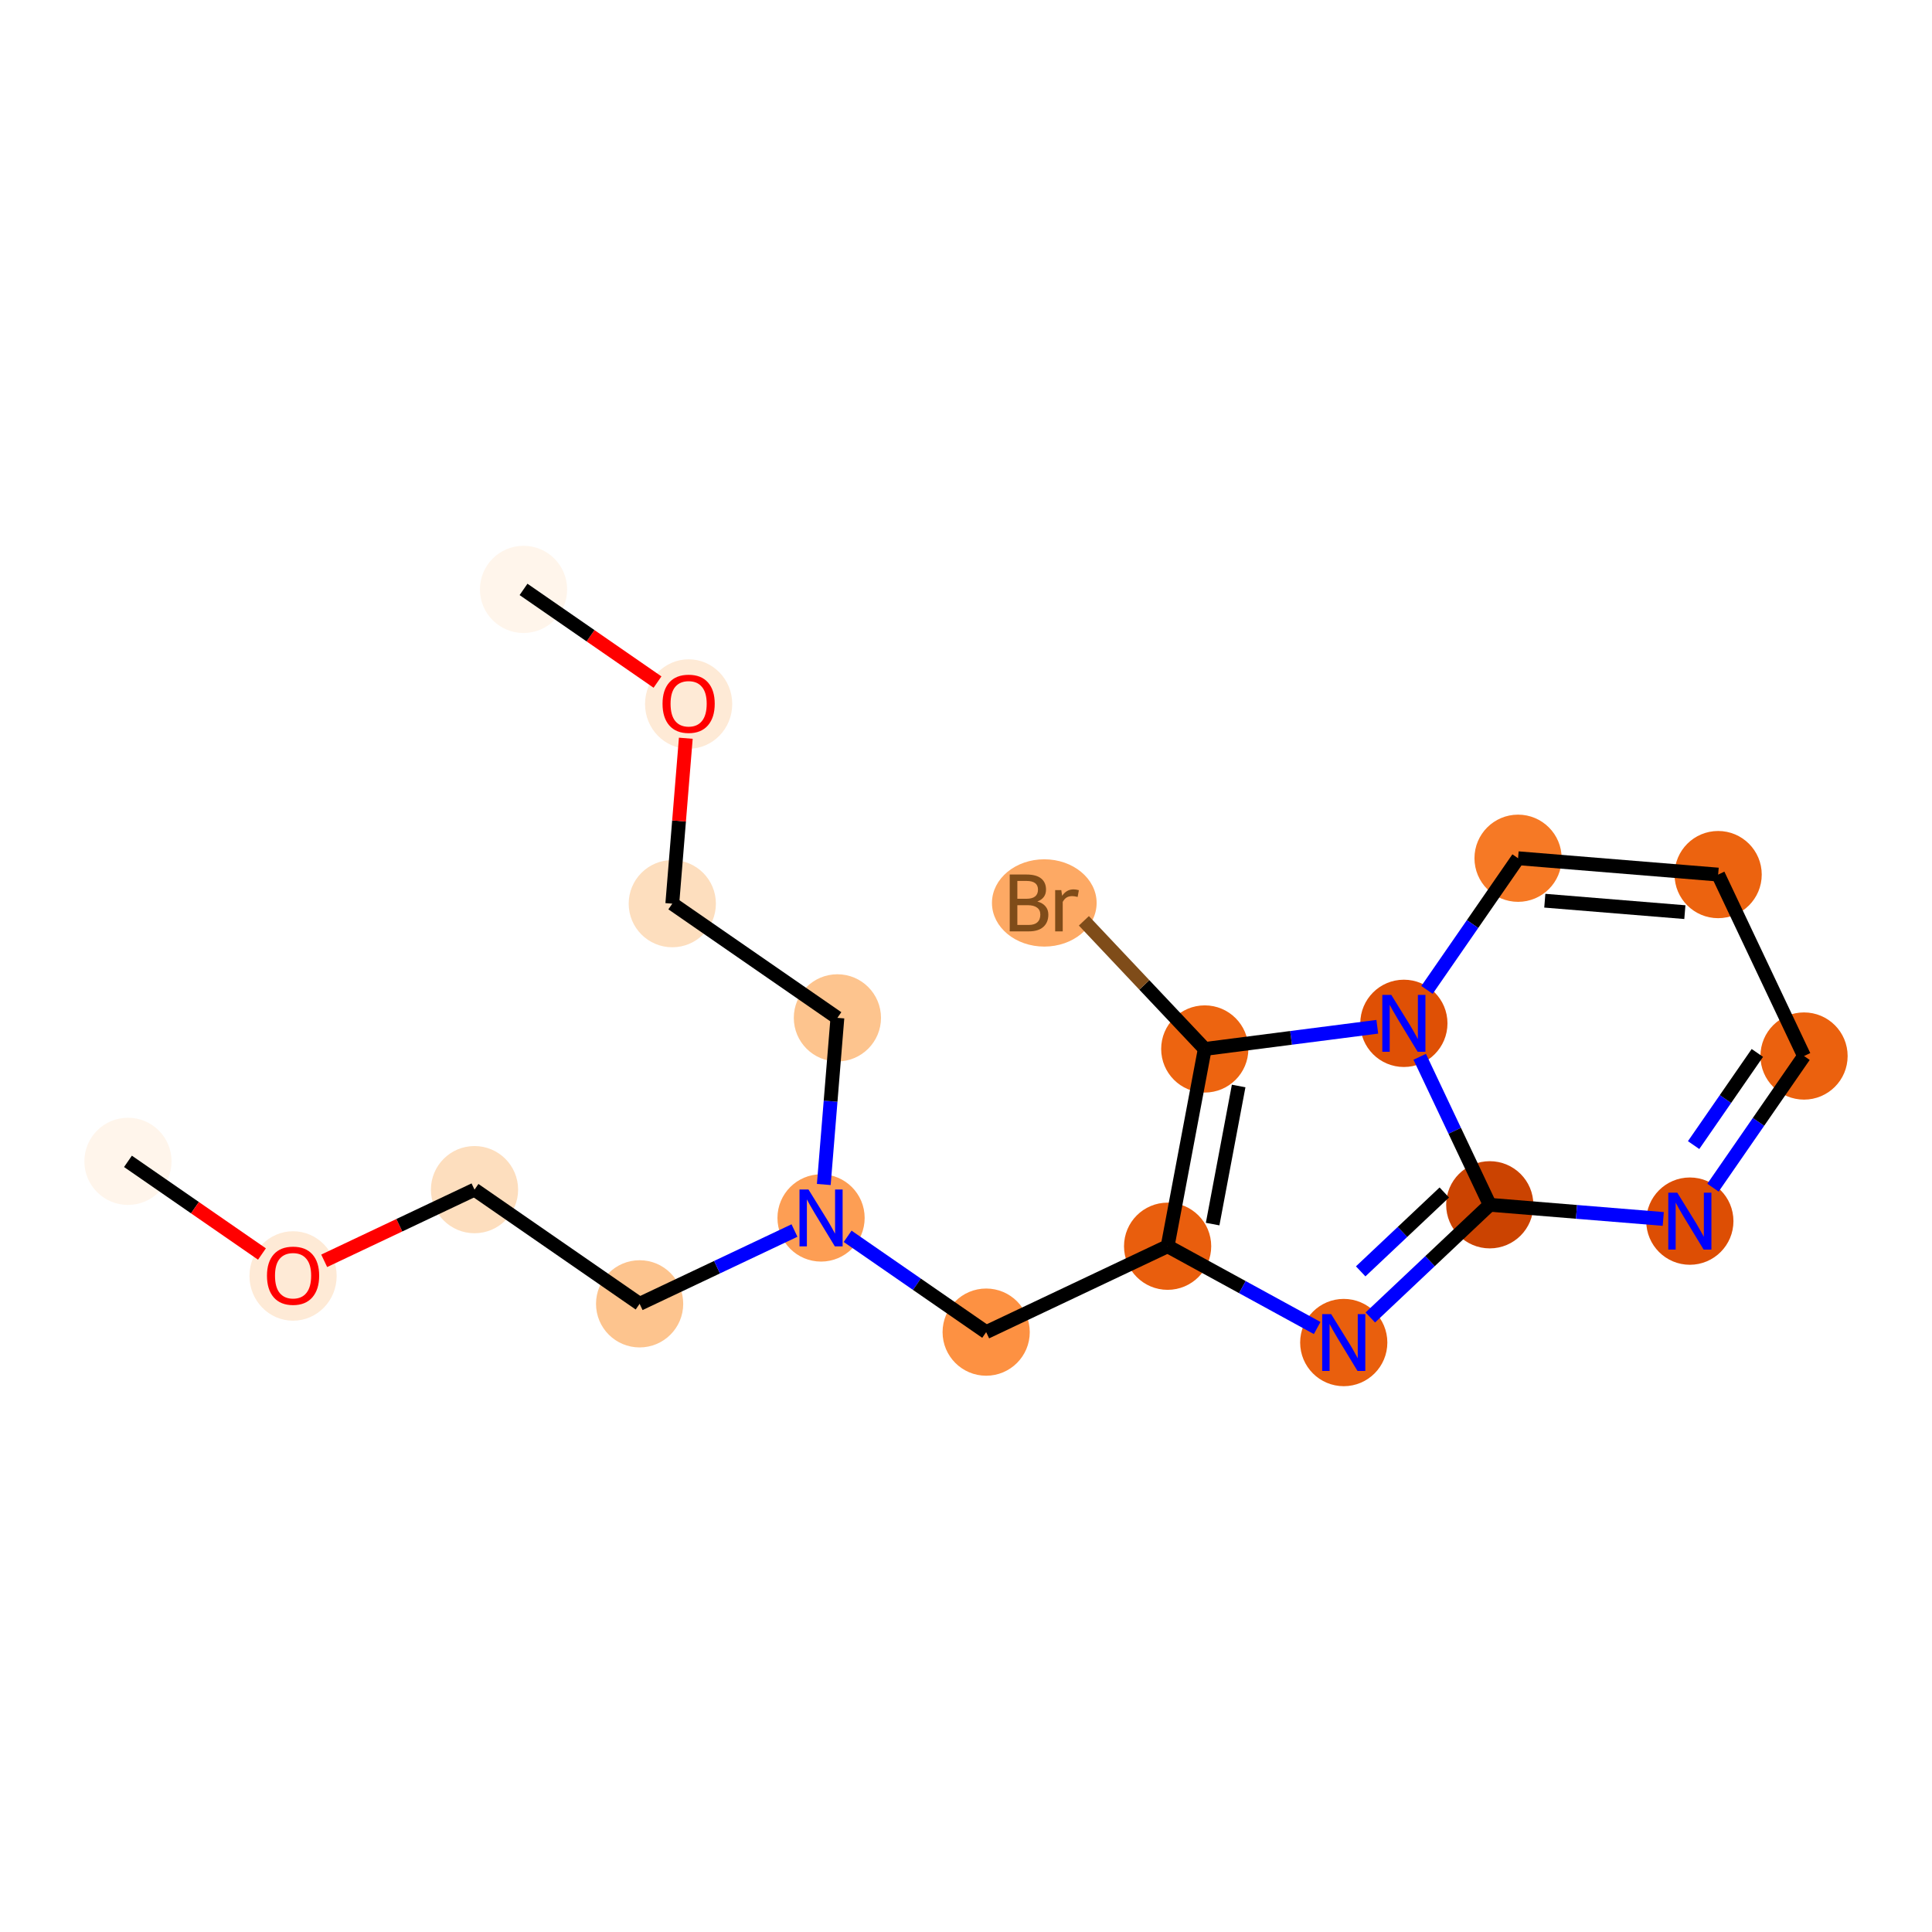 <?xml version='1.0' encoding='iso-8859-1'?>
<svg version='1.1' baseProfile='full'
              xmlns='http://www.w3.org/2000/svg'
                      xmlns:rdkit='http://www.rdkit.org/xml'
                      xmlns:xlink='http://www.w3.org/1999/xlink'
                  xml:space='preserve'
width='280px' height='280px' viewBox='0 0 280 280'>
<!-- END OF HEADER -->
<rect style='opacity:1.0;fill:#FFFFFF;stroke:none' width='280' height='280' x='0' y='0'> </rect>
<ellipse cx='18.546' cy='168.311' rx='5.819' ry='5.819'  style='fill:#FFF5EB;fill-rule:evenodd;stroke:#FFF5EB;stroke-width:1.0px;stroke-linecap:butt;stroke-linejoin:miter;stroke-opacity:1' />
<ellipse cx='42.474' cy='184.924' rx='5.819' ry='5.982'  style='fill:#FEEAD6;fill-rule:evenodd;stroke:#FEEAD6;stroke-width:1.0px;stroke-linecap:butt;stroke-linejoin:miter;stroke-opacity:1' />
<ellipse cx='68.77' cy='172.412' rx='5.819' ry='5.819'  style='fill:#FDDEBE;fill-rule:evenodd;stroke:#FDDEBE;stroke-width:1.0px;stroke-linecap:butt;stroke-linejoin:miter;stroke-opacity:1' />
<ellipse cx='92.698' cy='188.961' rx='5.819' ry='5.819'  style='fill:#FDC48E;fill-rule:evenodd;stroke:#FDC48E;stroke-width:1.0px;stroke-linecap:butt;stroke-linejoin:miter;stroke-opacity:1' />
<ellipse cx='118.994' cy='176.513' rx='5.819' ry='5.826'  style='fill:#FD9E54;fill-rule:evenodd;stroke:#FD9E54;stroke-width:1.0px;stroke-linecap:butt;stroke-linejoin:miter;stroke-opacity:1' />
<ellipse cx='121.362' cy='147.516' rx='5.819' ry='5.819'  style='fill:#FDC48E;fill-rule:evenodd;stroke:#FDC48E;stroke-width:1.0px;stroke-linecap:butt;stroke-linejoin:miter;stroke-opacity:1' />
<ellipse cx='97.434' cy='130.967' rx='5.819' ry='5.819'  style='fill:#FDDEBE;fill-rule:evenodd;stroke:#FDDEBE;stroke-width:1.0px;stroke-linecap:butt;stroke-linejoin:miter;stroke-opacity:1' />
<ellipse cx='99.802' cy='102.034' rx='5.819' ry='5.982'  style='fill:#FEEAD6;fill-rule:evenodd;stroke:#FEEAD6;stroke-width:1.0px;stroke-linecap:butt;stroke-linejoin:miter;stroke-opacity:1' />
<ellipse cx='75.874' cy='85.421' rx='5.819' ry='5.819'  style='fill:#FFF5EB;fill-rule:evenodd;stroke:#FFF5EB;stroke-width:1.0px;stroke-linecap:butt;stroke-linejoin:miter;stroke-opacity:1' />
<ellipse cx='142.923' cy='193.062' rx='5.819' ry='5.819'  style='fill:#FD9142;fill-rule:evenodd;stroke:#FD9142;stroke-width:1.0px;stroke-linecap:butt;stroke-linejoin:miter;stroke-opacity:1' />
<ellipse cx='169.219' cy='180.614' rx='5.819' ry='5.819'  style='fill:#E95E0D;fill-rule:evenodd;stroke:#E95E0D;stroke-width:1.0px;stroke-linecap:butt;stroke-linejoin:miter;stroke-opacity:1' />
<ellipse cx='194.746' cy='194.572' rx='5.819' ry='5.826'  style='fill:#E95F0D;fill-rule:evenodd;stroke:#E95F0D;stroke-width:1.0px;stroke-linecap:butt;stroke-linejoin:miter;stroke-opacity:1' />
<ellipse cx='215.908' cy='174.607' rx='5.819' ry='5.819'  style='fill:#CB4301;fill-rule:evenodd;stroke:#CB4301;stroke-width:1.0px;stroke-linecap:butt;stroke-linejoin:miter;stroke-opacity:1' />
<ellipse cx='244.905' cy='176.975' rx='5.819' ry='5.826'  style='fill:#DD4E04;fill-rule:evenodd;stroke:#DD4E04;stroke-width:1.0px;stroke-linecap:butt;stroke-linejoin:miter;stroke-opacity:1' />
<ellipse cx='261.454' cy='153.047' rx='5.819' ry='5.819'  style='fill:#EB610E;fill-rule:evenodd;stroke:#EB610E;stroke-width:1.0px;stroke-linecap:butt;stroke-linejoin:miter;stroke-opacity:1' />
<ellipse cx='249.006' cy='126.751' rx='5.819' ry='5.819'  style='fill:#EC630F;fill-rule:evenodd;stroke:#EC630F;stroke-width:1.0px;stroke-linecap:butt;stroke-linejoin:miter;stroke-opacity:1' />
<ellipse cx='220.009' cy='124.383' rx='5.819' ry='5.819'  style='fill:#F67925;fill-rule:evenodd;stroke:#F67925;stroke-width:1.0px;stroke-linecap:butt;stroke-linejoin:miter;stroke-opacity:1' />
<ellipse cx='203.46' cy='148.311' rx='5.819' ry='5.826'  style='fill:#DF5005;fill-rule:evenodd;stroke:#DF5005;stroke-width:1.0px;stroke-linecap:butt;stroke-linejoin:miter;stroke-opacity:1' />
<ellipse cx='174.604' cy='152.024' rx='5.819' ry='5.819'  style='fill:#ED6410;fill-rule:evenodd;stroke:#ED6410;stroke-width:1.0px;stroke-linecap:butt;stroke-linejoin:miter;stroke-opacity:1' />
<ellipse cx='151.347' cy='130.861' rx='7.085' ry='5.826'  style='fill:#FDA964;fill-rule:evenodd;stroke:#FDA964;stroke-width:1.0px;stroke-linecap:butt;stroke-linejoin:miter;stroke-opacity:1' />
<path class='bond-0 atom-0 atom-1' d='M 18.546,168.311 L 28.255,175.026' style='fill:none;fill-rule:evenodd;stroke:#000000;stroke-width:2.0px;stroke-linecap:butt;stroke-linejoin:miter;stroke-opacity:1' />
<path class='bond-0 atom-0 atom-1' d='M 28.255,175.026 L 37.965,181.741' style='fill:none;fill-rule:evenodd;stroke:#FF0000;stroke-width:2.0px;stroke-linecap:butt;stroke-linejoin:miter;stroke-opacity:1' />
<path class='bond-1 atom-1 atom-2' d='M 46.984,182.725 L 57.877,177.569' style='fill:none;fill-rule:evenodd;stroke:#FF0000;stroke-width:2.0px;stroke-linecap:butt;stroke-linejoin:miter;stroke-opacity:1' />
<path class='bond-1 atom-1 atom-2' d='M 57.877,177.569 L 68.77,172.412' style='fill:none;fill-rule:evenodd;stroke:#000000;stroke-width:2.0px;stroke-linecap:butt;stroke-linejoin:miter;stroke-opacity:1' />
<path class='bond-2 atom-2 atom-3' d='M 68.77,172.412 L 92.698,188.961' style='fill:none;fill-rule:evenodd;stroke:#000000;stroke-width:2.0px;stroke-linecap:butt;stroke-linejoin:miter;stroke-opacity:1' />
<path class='bond-3 atom-3 atom-4' d='M 92.698,188.961 L 103.92,183.649' style='fill:none;fill-rule:evenodd;stroke:#000000;stroke-width:2.0px;stroke-linecap:butt;stroke-linejoin:miter;stroke-opacity:1' />
<path class='bond-3 atom-3 atom-4' d='M 103.92,183.649 L 115.142,178.337' style='fill:none;fill-rule:evenodd;stroke:#0000FF;stroke-width:2.0px;stroke-linecap:butt;stroke-linejoin:miter;stroke-opacity:1' />
<path class='bond-4 atom-4 atom-5' d='M 119.39,171.666 L 120.376,159.591' style='fill:none;fill-rule:evenodd;stroke:#0000FF;stroke-width:2.0px;stroke-linecap:butt;stroke-linejoin:miter;stroke-opacity:1' />
<path class='bond-4 atom-4 atom-5' d='M 120.376,159.591 L 121.362,147.516' style='fill:none;fill-rule:evenodd;stroke:#000000;stroke-width:2.0px;stroke-linecap:butt;stroke-linejoin:miter;stroke-opacity:1' />
<path class='bond-8 atom-4 atom-9' d='M 122.846,179.177 L 132.884,186.12' style='fill:none;fill-rule:evenodd;stroke:#0000FF;stroke-width:2.0px;stroke-linecap:butt;stroke-linejoin:miter;stroke-opacity:1' />
<path class='bond-8 atom-4 atom-9' d='M 132.884,186.12 L 142.923,193.062' style='fill:none;fill-rule:evenodd;stroke:#000000;stroke-width:2.0px;stroke-linecap:butt;stroke-linejoin:miter;stroke-opacity:1' />
<path class='bond-5 atom-5 atom-6' d='M 121.362,147.516 L 97.434,130.967' style='fill:none;fill-rule:evenodd;stroke:#000000;stroke-width:2.0px;stroke-linecap:butt;stroke-linejoin:miter;stroke-opacity:1' />
<path class='bond-6 atom-6 atom-7' d='M 97.434,130.967 L 98.413,118.979' style='fill:none;fill-rule:evenodd;stroke:#000000;stroke-width:2.0px;stroke-linecap:butt;stroke-linejoin:miter;stroke-opacity:1' />
<path class='bond-6 atom-6 atom-7' d='M 98.413,118.979 L 99.392,106.992' style='fill:none;fill-rule:evenodd;stroke:#FF0000;stroke-width:2.0px;stroke-linecap:butt;stroke-linejoin:miter;stroke-opacity:1' />
<path class='bond-7 atom-7 atom-8' d='M 95.292,98.851 L 85.583,92.136' style='fill:none;fill-rule:evenodd;stroke:#FF0000;stroke-width:2.0px;stroke-linecap:butt;stroke-linejoin:miter;stroke-opacity:1' />
<path class='bond-7 atom-7 atom-8' d='M 85.583,92.136 L 75.874,85.421' style='fill:none;fill-rule:evenodd;stroke:#000000;stroke-width:2.0px;stroke-linecap:butt;stroke-linejoin:miter;stroke-opacity:1' />
<path class='bond-9 atom-9 atom-10' d='M 142.923,193.062 L 169.219,180.614' style='fill:none;fill-rule:evenodd;stroke:#000000;stroke-width:2.0px;stroke-linecap:butt;stroke-linejoin:miter;stroke-opacity:1' />
<path class='bond-10 atom-10 atom-11' d='M 169.219,180.614 L 180.056,186.54' style='fill:none;fill-rule:evenodd;stroke:#000000;stroke-width:2.0px;stroke-linecap:butt;stroke-linejoin:miter;stroke-opacity:1' />
<path class='bond-10 atom-10 atom-11' d='M 180.056,186.54 L 190.894,192.465' style='fill:none;fill-rule:evenodd;stroke:#0000FF;stroke-width:2.0px;stroke-linecap:butt;stroke-linejoin:miter;stroke-opacity:1' />
<path class='bond-19 atom-18 atom-10' d='M 174.604,152.024 L 169.219,180.614' style='fill:none;fill-rule:evenodd;stroke:#000000;stroke-width:2.0px;stroke-linecap:butt;stroke-linejoin:miter;stroke-opacity:1' />
<path class='bond-19 atom-18 atom-10' d='M 179.515,157.39 L 175.745,177.403' style='fill:none;fill-rule:evenodd;stroke:#000000;stroke-width:2.0px;stroke-linecap:butt;stroke-linejoin:miter;stroke-opacity:1' />
<path class='bond-11 atom-11 atom-12' d='M 198.598,190.938 L 207.253,182.772' style='fill:none;fill-rule:evenodd;stroke:#0000FF;stroke-width:2.0px;stroke-linecap:butt;stroke-linejoin:miter;stroke-opacity:1' />
<path class='bond-11 atom-11 atom-12' d='M 207.253,182.772 L 215.908,174.607' style='fill:none;fill-rule:evenodd;stroke:#000000;stroke-width:2.0px;stroke-linecap:butt;stroke-linejoin:miter;stroke-opacity:1' />
<path class='bond-11 atom-11 atom-12' d='M 197.201,184.256 L 203.26,178.54' style='fill:none;fill-rule:evenodd;stroke:#0000FF;stroke-width:2.0px;stroke-linecap:butt;stroke-linejoin:miter;stroke-opacity:1' />
<path class='bond-11 atom-11 atom-12' d='M 203.26,178.54 L 209.319,172.824' style='fill:none;fill-rule:evenodd;stroke:#000000;stroke-width:2.0px;stroke-linecap:butt;stroke-linejoin:miter;stroke-opacity:1' />
<path class='bond-12 atom-12 atom-13' d='M 215.908,174.607 L 228.48,175.634' style='fill:none;fill-rule:evenodd;stroke:#000000;stroke-width:2.0px;stroke-linecap:butt;stroke-linejoin:miter;stroke-opacity:1' />
<path class='bond-12 atom-12 atom-13' d='M 228.48,175.634 L 241.053,176.66' style='fill:none;fill-rule:evenodd;stroke:#0000FF;stroke-width:2.0px;stroke-linecap:butt;stroke-linejoin:miter;stroke-opacity:1' />
<path class='bond-20 atom-17 atom-12' d='M 205.755,153.158 L 210.831,163.883' style='fill:none;fill-rule:evenodd;stroke:#0000FF;stroke-width:2.0px;stroke-linecap:butt;stroke-linejoin:miter;stroke-opacity:1' />
<path class='bond-20 atom-17 atom-12' d='M 210.831,163.883 L 215.908,174.607' style='fill:none;fill-rule:evenodd;stroke:#000000;stroke-width:2.0px;stroke-linecap:butt;stroke-linejoin:miter;stroke-opacity:1' />
<path class='bond-13 atom-13 atom-14' d='M 248.257,172.128 L 254.856,162.587' style='fill:none;fill-rule:evenodd;stroke:#0000FF;stroke-width:2.0px;stroke-linecap:butt;stroke-linejoin:miter;stroke-opacity:1' />
<path class='bond-13 atom-13 atom-14' d='M 254.856,162.587 L 261.454,153.047' style='fill:none;fill-rule:evenodd;stroke:#000000;stroke-width:2.0px;stroke-linecap:butt;stroke-linejoin:miter;stroke-opacity:1' />
<path class='bond-13 atom-13 atom-14' d='M 245.451,165.956 L 250.07,159.278' style='fill:none;fill-rule:evenodd;stroke:#0000FF;stroke-width:2.0px;stroke-linecap:butt;stroke-linejoin:miter;stroke-opacity:1' />
<path class='bond-13 atom-13 atom-14' d='M 250.07,159.278 L 254.689,152.599' style='fill:none;fill-rule:evenodd;stroke:#000000;stroke-width:2.0px;stroke-linecap:butt;stroke-linejoin:miter;stroke-opacity:1' />
<path class='bond-14 atom-14 atom-15' d='M 261.454,153.047 L 249.006,126.751' style='fill:none;fill-rule:evenodd;stroke:#000000;stroke-width:2.0px;stroke-linecap:butt;stroke-linejoin:miter;stroke-opacity:1' />
<path class='bond-15 atom-15 atom-16' d='M 249.006,126.751 L 220.009,124.383' style='fill:none;fill-rule:evenodd;stroke:#000000;stroke-width:2.0px;stroke-linecap:butt;stroke-linejoin:miter;stroke-opacity:1' />
<path class='bond-15 atom-15 atom-16' d='M 244.183,132.195 L 223.885,130.537' style='fill:none;fill-rule:evenodd;stroke:#000000;stroke-width:2.0px;stroke-linecap:butt;stroke-linejoin:miter;stroke-opacity:1' />
<path class='bond-16 atom-16 atom-17' d='M 220.009,124.383 L 213.411,133.923' style='fill:none;fill-rule:evenodd;stroke:#000000;stroke-width:2.0px;stroke-linecap:butt;stroke-linejoin:miter;stroke-opacity:1' />
<path class='bond-16 atom-16 atom-17' d='M 213.411,133.923 L 206.812,143.464' style='fill:none;fill-rule:evenodd;stroke:#0000FF;stroke-width:2.0px;stroke-linecap:butt;stroke-linejoin:miter;stroke-opacity:1' />
<path class='bond-17 atom-17 atom-18' d='M 199.608,148.807 L 187.106,150.415' style='fill:none;fill-rule:evenodd;stroke:#0000FF;stroke-width:2.0px;stroke-linecap:butt;stroke-linejoin:miter;stroke-opacity:1' />
<path class='bond-17 atom-17 atom-18' d='M 187.106,150.415 L 174.604,152.024' style='fill:none;fill-rule:evenodd;stroke:#000000;stroke-width:2.0px;stroke-linecap:butt;stroke-linejoin:miter;stroke-opacity:1' />
<path class='bond-18 atom-18 atom-19' d='M 174.604,152.024 L 165.844,142.738' style='fill:none;fill-rule:evenodd;stroke:#000000;stroke-width:2.0px;stroke-linecap:butt;stroke-linejoin:miter;stroke-opacity:1' />
<path class='bond-18 atom-18 atom-19' d='M 165.844,142.738 L 157.084,133.452' style='fill:none;fill-rule:evenodd;stroke:#7F4C19;stroke-width:2.0px;stroke-linecap:butt;stroke-linejoin:miter;stroke-opacity:1' />
<path  class='atom-1' d='M 38.692 184.883
Q 38.692 182.905, 39.669 181.799
Q 40.647 180.694, 42.474 180.694
Q 44.301 180.694, 45.279 181.799
Q 46.256 182.905, 46.256 184.883
Q 46.256 186.885, 45.267 188.025
Q 44.278 189.154, 42.474 189.154
Q 40.659 189.154, 39.669 188.025
Q 38.692 186.896, 38.692 184.883
M 42.474 188.223
Q 43.731 188.223, 44.406 187.385
Q 45.093 186.536, 45.093 184.883
Q 45.093 183.265, 44.406 182.451
Q 43.731 181.625, 42.474 181.625
Q 41.217 181.625, 40.531 182.439
Q 39.856 183.254, 39.856 184.883
Q 39.856 186.547, 40.531 187.385
Q 41.217 188.223, 42.474 188.223
' fill='#FF0000'/>
<path  class='atom-4' d='M 117.173 172.394
L 119.873 176.758
Q 120.141 177.188, 120.571 177.968
Q 121.002 178.748, 121.025 178.794
L 121.025 172.394
L 122.119 172.394
L 122.119 180.633
L 120.99 180.633
L 118.093 175.861
Q 117.755 175.303, 117.394 174.663
Q 117.045 174.023, 116.94 173.825
L 116.94 180.633
L 115.87 180.633
L 115.87 172.394
L 117.173 172.394
' fill='#0000FF'/>
<path  class='atom-7' d='M 96.02 101.993
Q 96.02 100.015, 96.997 98.909
Q 97.975 97.804, 99.802 97.804
Q 101.629 97.804, 102.606 98.909
Q 103.584 100.015, 103.584 101.993
Q 103.584 103.995, 102.595 105.135
Q 101.606 106.264, 99.802 106.264
Q 97.987 106.264, 96.997 105.135
Q 96.02 104.007, 96.02 101.993
M 99.802 105.333
Q 101.059 105.333, 101.734 104.495
Q 102.42 103.646, 102.42 101.993
Q 102.42 100.376, 101.734 99.561
Q 101.059 98.735, 99.802 98.735
Q 98.545 98.735, 97.858 99.549
Q 97.183 100.364, 97.183 101.993
Q 97.183 103.658, 97.858 104.495
Q 98.545 105.333, 99.802 105.333
' fill='#FF0000'/>
<path  class='atom-11' d='M 192.924 190.452
L 195.624 194.816
Q 195.892 195.247, 196.322 196.026
Q 196.753 196.806, 196.776 196.853
L 196.776 190.452
L 197.87 190.452
L 197.87 198.691
L 196.741 198.691
L 193.844 193.92
Q 193.506 193.361, 193.145 192.721
Q 192.796 192.081, 192.692 191.883
L 192.692 198.691
L 191.621 198.691
L 191.621 190.452
L 192.924 190.452
' fill='#0000FF'/>
<path  class='atom-13' d='M 243.084 172.855
L 245.784 177.219
Q 246.051 177.65, 246.482 178.43
Q 246.912 179.209, 246.936 179.256
L 246.936 172.855
L 248.03 172.855
L 248.03 181.095
L 246.901 181.095
L 244.003 176.323
Q 243.666 175.765, 243.305 175.125
Q 242.956 174.484, 242.851 174.287
L 242.851 181.095
L 241.78 181.095
L 241.78 172.855
L 243.084 172.855
' fill='#0000FF'/>
<path  class='atom-17' d='M 201.639 144.191
L 204.339 148.555
Q 204.606 148.986, 205.037 149.766
Q 205.468 150.545, 205.491 150.592
L 205.491 144.191
L 206.585 144.191
L 206.585 152.431
L 205.456 152.431
L 202.558 147.659
Q 202.221 147.101, 201.86 146.461
Q 201.511 145.821, 201.406 145.623
L 201.406 152.431
L 200.335 152.431
L 200.335 144.191
L 201.639 144.191
' fill='#0000FF'/>
<path  class='atom-19' d='M 150.34 130.652
Q 151.131 130.873, 151.527 131.362
Q 151.934 131.839, 151.934 132.549
Q 151.934 133.689, 151.201 134.341
Q 150.48 134.981, 149.106 134.981
L 146.337 134.981
L 146.337 126.742
L 148.769 126.742
Q 150.177 126.742, 150.887 127.312
Q 151.597 127.882, 151.597 128.93
Q 151.597 130.175, 150.34 130.652
M 147.442 127.673
L 147.442 130.256
L 148.769 130.256
Q 149.583 130.256, 150.002 129.93
Q 150.433 129.593, 150.433 128.93
Q 150.433 127.673, 148.769 127.673
L 147.442 127.673
M 149.106 134.05
Q 149.909 134.05, 150.34 133.666
Q 150.771 133.282, 150.771 132.549
Q 150.771 131.874, 150.293 131.536
Q 149.828 131.187, 148.932 131.187
L 147.442 131.187
L 147.442 134.05
L 149.106 134.05
' fill='#7F4C19'/>
<path  class='atom-19' d='M 153.808 128.999
L 153.936 129.826
Q 154.564 128.895, 155.588 128.895
Q 155.914 128.895, 156.356 129.011
L 156.182 129.989
Q 155.681 129.872, 155.402 129.872
Q 154.913 129.872, 154.588 130.07
Q 154.273 130.256, 154.017 130.71
L 154.017 134.981
L 152.923 134.981
L 152.923 128.999
L 153.808 128.999
' fill='#7F4C19'/>
</svg>
